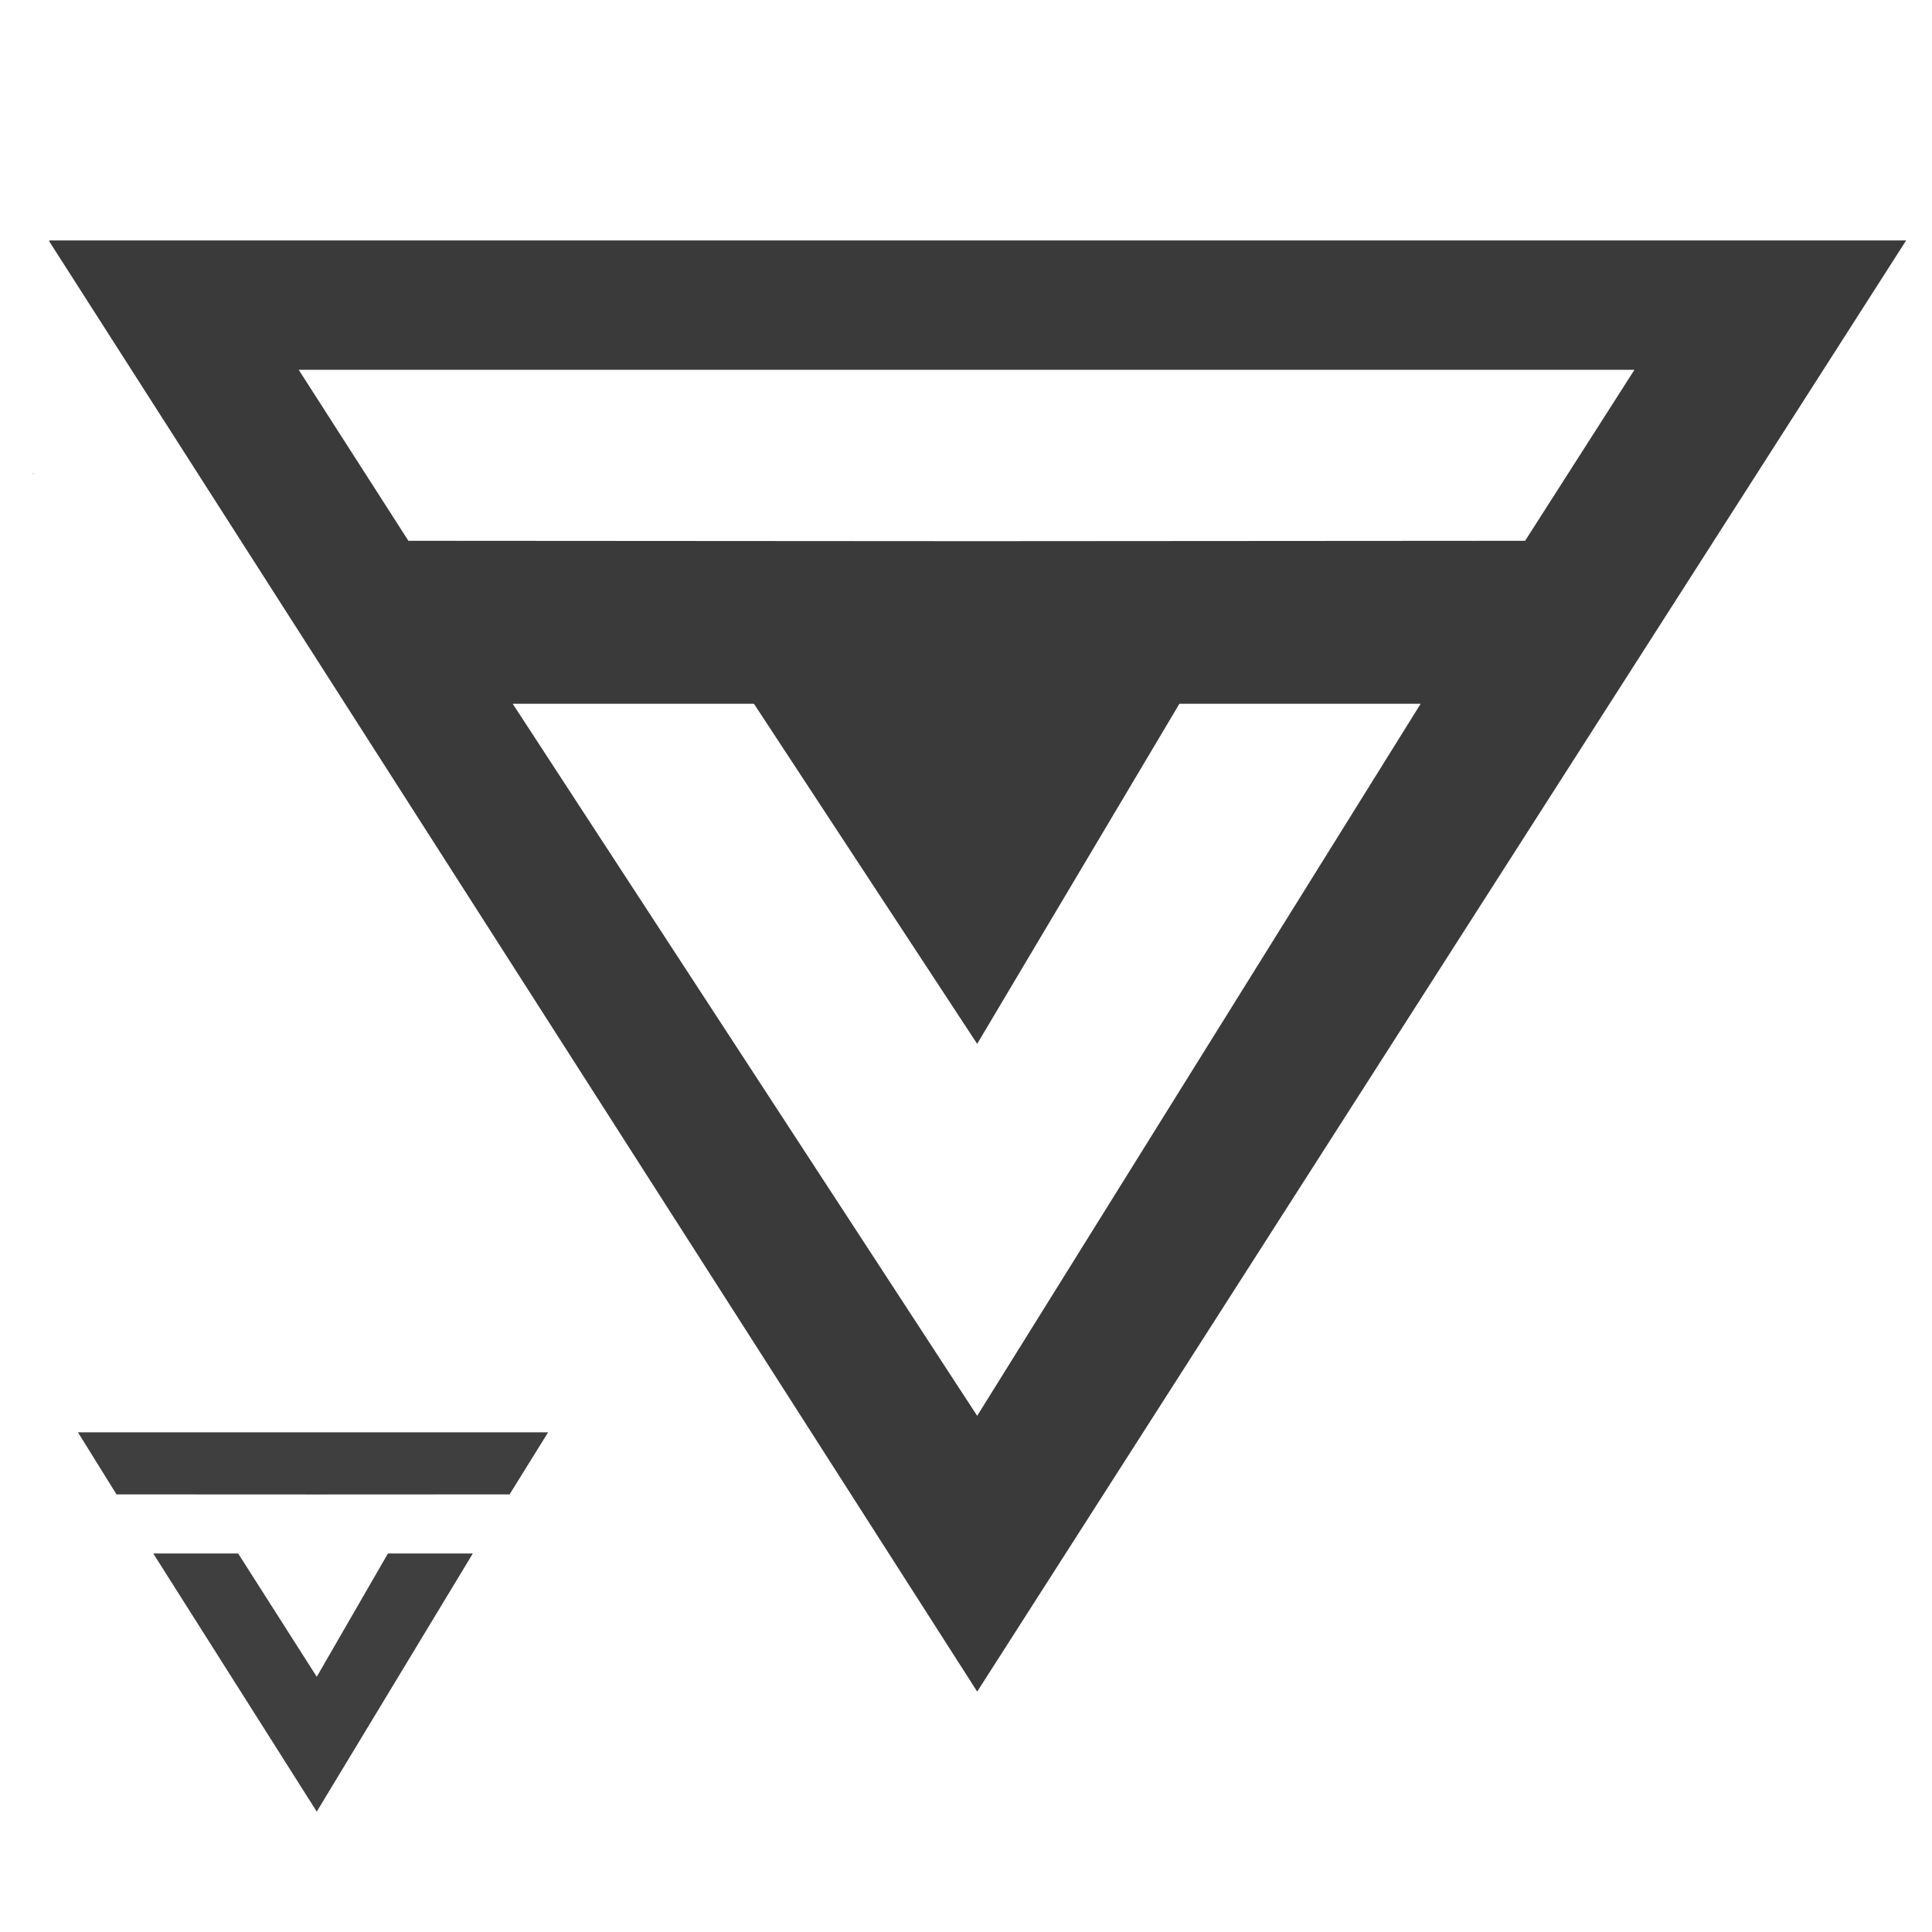 <?xml version="1.0" encoding="utf-8"?>
<!-- Generator: Adobe Illustrator 15.1.0, SVG Export Plug-In . SVG Version: 6.00 Build 0)  -->
<!DOCTYPE svg PUBLIC "-//W3C//DTD SVG 1.1//EN" "http://www.w3.org/Graphics/SVG/1.1/DTD/svg11.dtd">
<svg version="1.1" id="Layer_1" xmlns="http://www.w3.org/2000/svg" xmlns:xlink="http://www.w3.org/1999/xlink" x="0px" y="0px"
	 width="84px" height="84px" viewBox="0 0 84 84" enable-background="new 0 0 84 84" xml:space="preserve">
<polygon fill="#3A3A3A" points="1.424,20.583 1.454,20.631 1.454,20.583 "/>
<g>
	<polygon fill="#3F3F3F" points="13.772,72.903 10.355,67.543 6.663,67.543 13.772,78.766 20.558,67.543 16.867,67.543 	"/>
	<polygon fill="#3F3F3F" points="5.065,64.973 13.772,64.977 22.156,64.973 23.831,62.275 13.61,62.275 3.389,62.275 	"/>
</g>
<path fill="#3A3A3A" d="M2.142,10.495l40.345,63.053l40.39-63.095H2.142V10.495z M42.486,61.557L22.291,30.598H32.78l9.706,14.787
	l8.793-14.787h10.489L42.486,61.557z M71.063,16.078l-4.754,7.435l-23.823,0.016l-24.729-0.016l-4.77-7.435H42.03H71.063z"/>
</svg>
